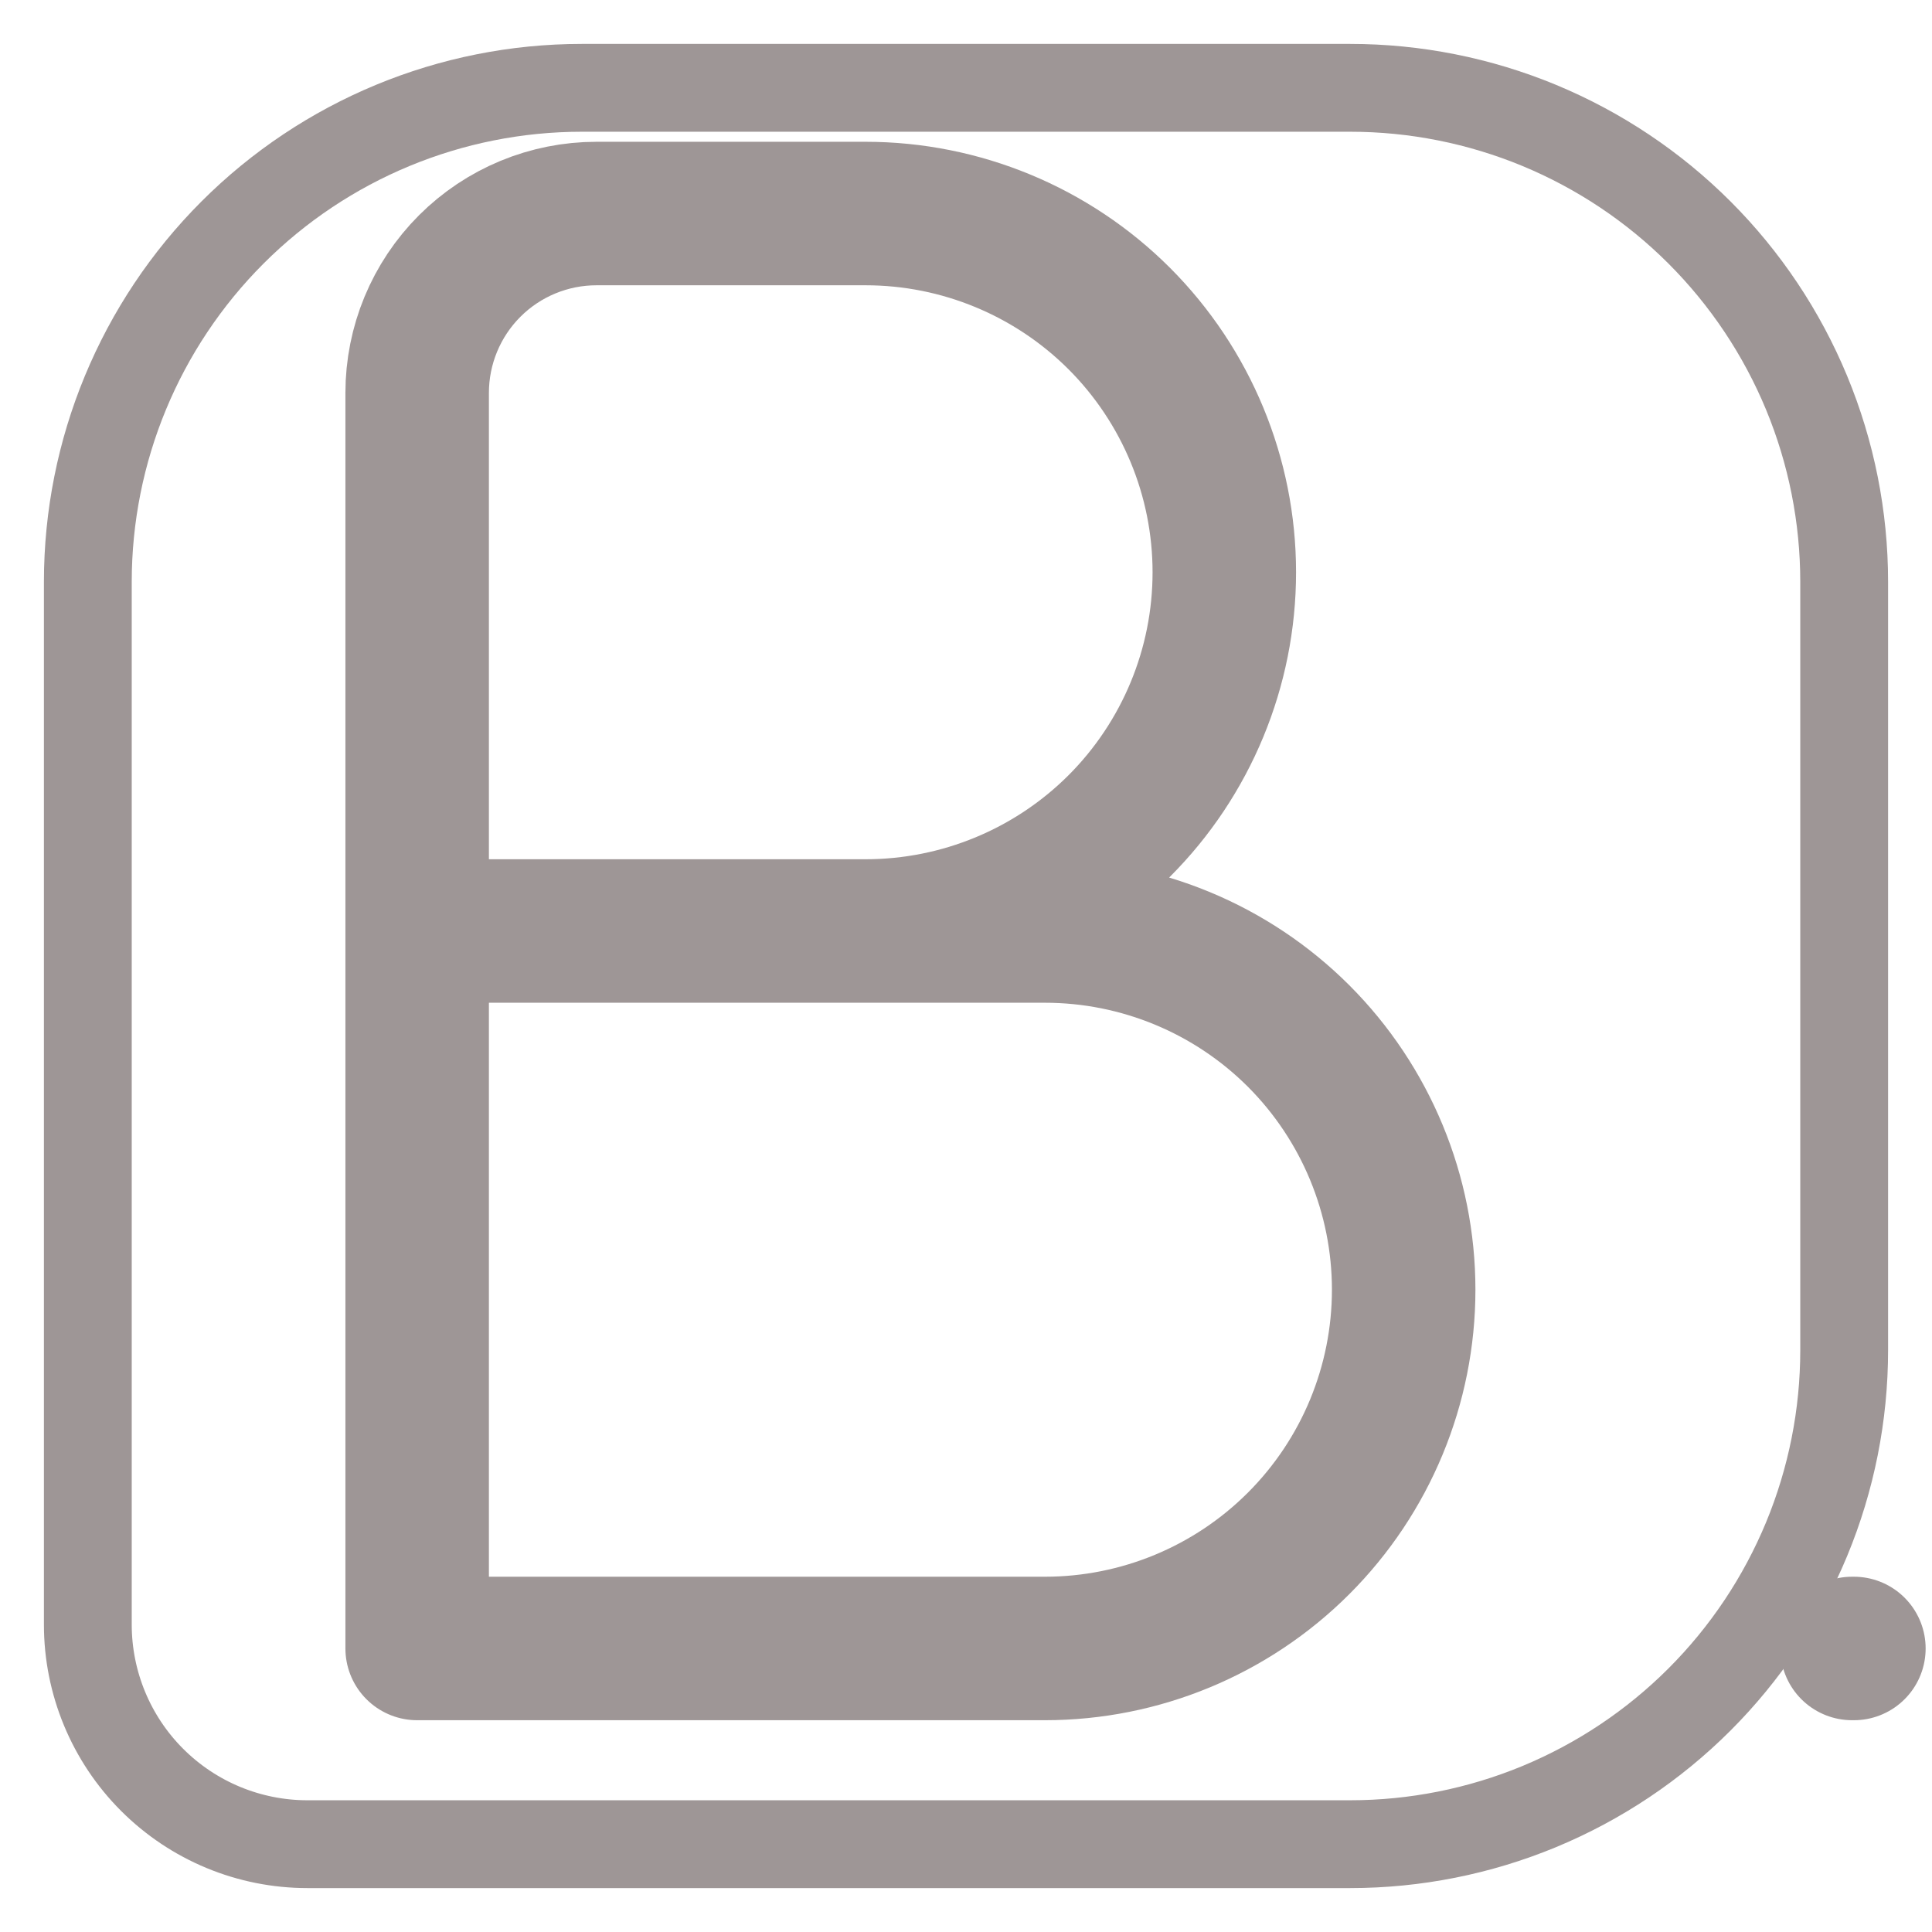 <svg xmlns="http://www.w3.org/2000/svg" xmlns:xlink="http://www.w3.org/1999/xlink" version="1.1" width="1000" height="1000" viewBox="0 0 1000 1000" xml:space="preserve">
<desc>Created with Fabric.js 3.5.0</desc>
<defs>
</defs>
<rect x="0" y="0" width="100%" height="100%" fill="#ffffff"/>
<g transform="matrix(22.727 0 0 22.727 500 500)" id="317664">
<path style="stroke: rgb(158,150,150); stroke-width: 2; stroke-dasharray: none; stroke-linecap: round; stroke-dashoffset: 0; stroke-linejoin: round; stroke-miterlimit: 4; is-custom-font: none; font-file-url: none; fill: none; fill-rule: nonzero; opacity: 1;" vector-effect="non-scaling-stroke" transform=" translate(-21, -21)" d="M 1 36 V 12.25 C 1 9.266 2.185 6.405 4.295 4.295 C 6.405 2.185 9.266 1 12.25 1 H 29.75 C 31.227 1 32.69 1.291 34.055 1.856 C 35.42 2.422 36.66 3.25 37.705 4.295 C 38.75 5.34 39.578 6.58 40.144 7.945 C 40.709 9.31 41 10.773 41 12.25 V 29.75 C 41 31.227 40.709 32.69 40.144 34.055 C 39.578 35.42 38.75 36.66 37.705 37.705 C 36.66 38.75 35.42 39.578 34.055 40.144 C 32.69 40.709 31.227 41 29.75 41 H 6 C 4.674 41 3.402 40.473 2.464 39.535 C 1.527 38.598 1 37.326 1 36 V 36 Z" stroke-linecap="round"/>
</g>
<g transform="matrix(37.136 0 0 37.136 587.727 481.883)" id="662504">
<path style="stroke: rgb(158,150,150); stroke-width: 2; stroke-dasharray: none; stroke-linecap: round; stroke-dashoffset: 0; stroke-linejoin: round; stroke-miterlimit: 4; is-custom-font: none; font-file-url: none; fill: none; fill-rule: nonzero; opacity: 1;" vector-effect="non-scaling-stroke" transform=" translate(-11.012, -11)" d="M 1 11 H 9.75 C 11.076 11 12.348 11.527 13.286 12.464 C 14.223 13.402 14.75 14.674 14.75 16 C 14.75 17.326 14.223 18.598 13.286 19.535 C 12.348 20.473 11.076 21 9.75 21 H 1 V 3.5 C 1 2.837 1.263 2.201 1.732 1.732 C 2.201 1.263 2.837 1 3.5 1 H 7.25 C 8.576 1 9.848 1.527 10.786 2.464 C 11.723 3.402 12.25 4.674 12.25 6 C 12.25 7.326 11.723 8.598 10.786 9.536 C 9.848 10.473 8.576 11 7.25 11 H 3.5 M 21 21 H 21.025" stroke-linecap="round"/>
</g>
</svg>